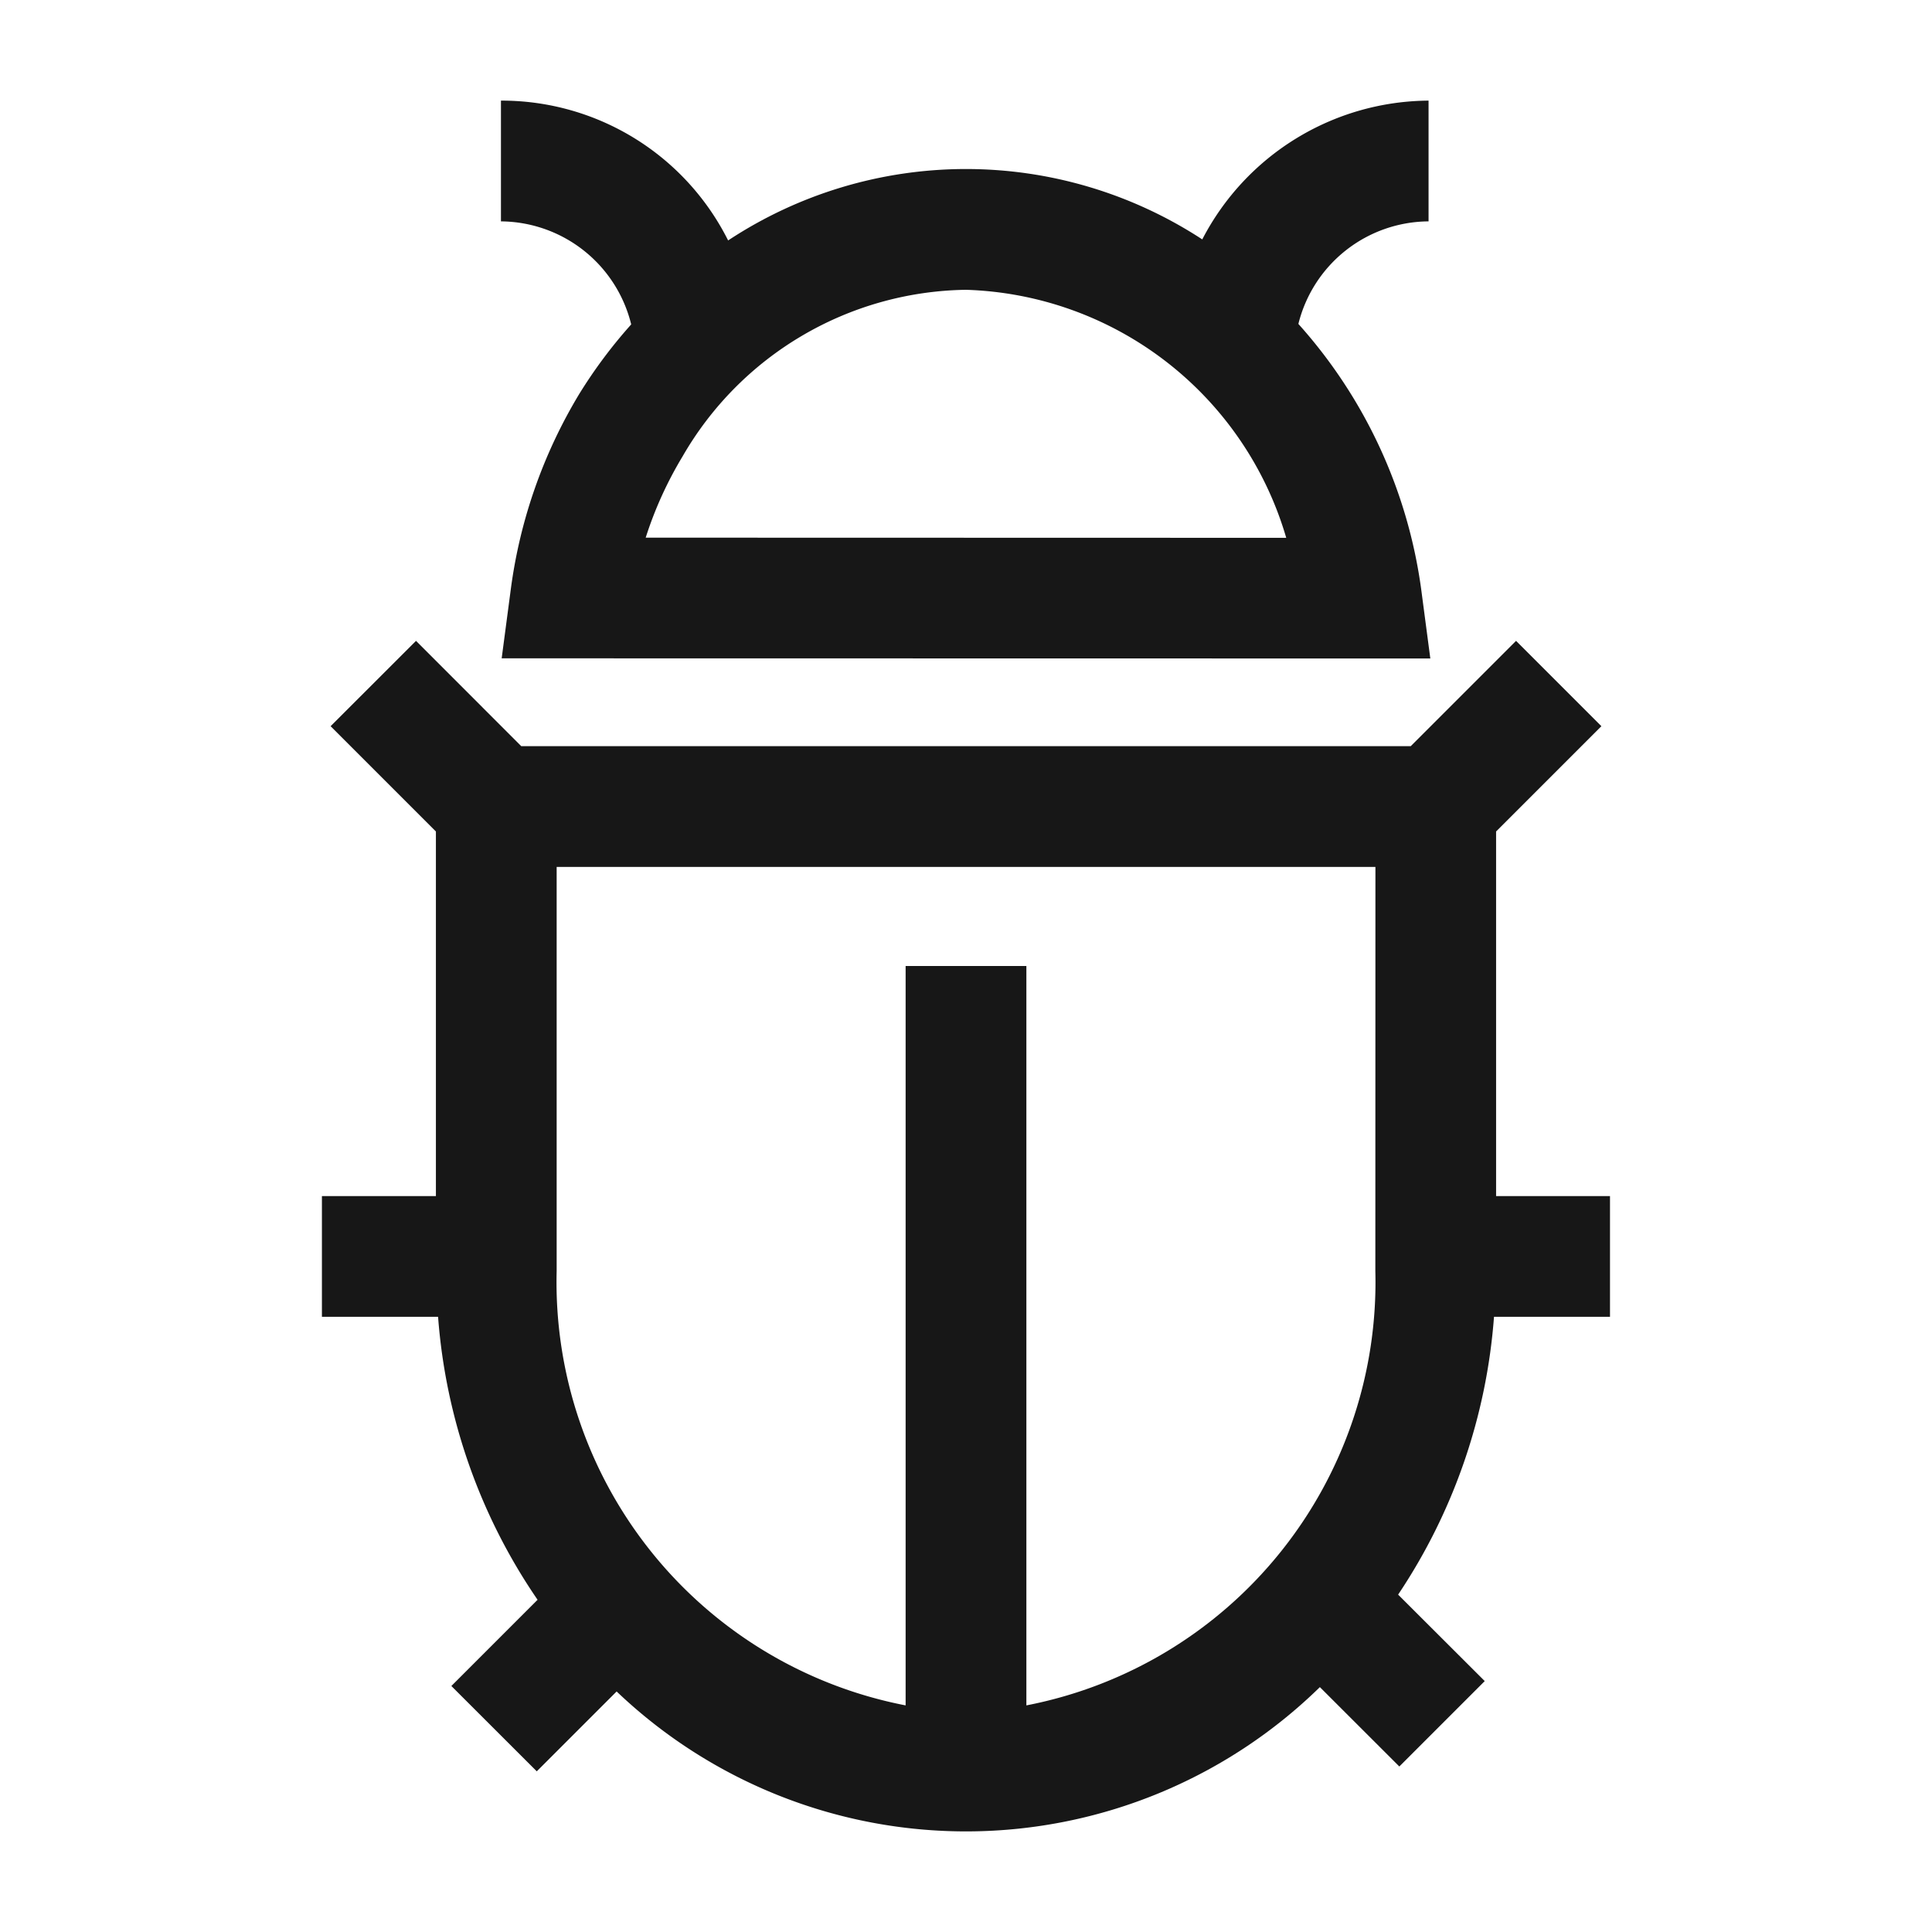 <svg xmlns="http://www.w3.org/2000/svg" viewBox="0 0 24 24"><title>Bug</title><path d="M7.841,4.03a6.095,6.095,0,0,0-.646.865,6.286,6.286,0,0,0-.851,2.435l-.112.848,11.536.002-.112-.849a6.184,6.184,0,0,0-1.527-3.307A1.677,1.677,0,0,1,17.746,2.75V1.25a3.189,3.189,0,0,0-2.811,1.724,5.364,5.364,0,0,0-5.89.013A3.146,3.146,0,0,0,6.223,1.25v1.5A1.679,1.679,0,0,1,7.841,4.03ZM8.479,5.67A4.129,4.129,0,0,1,12,3.6a4.282,4.282,0,0,1,3.978,3.081l-7.957-.002A4.747,4.747,0,0,1,8.479,5.67Z" fill="#171717"/><path d="M18.585,14.858V10.329l1.308-1.308L18.833,7.961,17.525,9.269H6.475L5.168,7.961,4.107,9.021,5.415,10.329v4.529H3.999v1.5H5.442A7.154,7.154,0,0,0,6.678,19.873l-1.071,1.071L6.668,22.004l.992-.992A6.287,6.287,0,0,0,16.396,20.958l.987.986,1.061-1.061L17.368,19.809a7.159,7.159,0,0,0,1.191-3.451H20v-1.5Zm-1.5.932A5.356,5.356,0,0,1,12.75,21.185V12h-1.5v9.185A5.356,5.356,0,0,1,6.915,15.79V10.769h10.171Z" fill="#171717"/></svg>